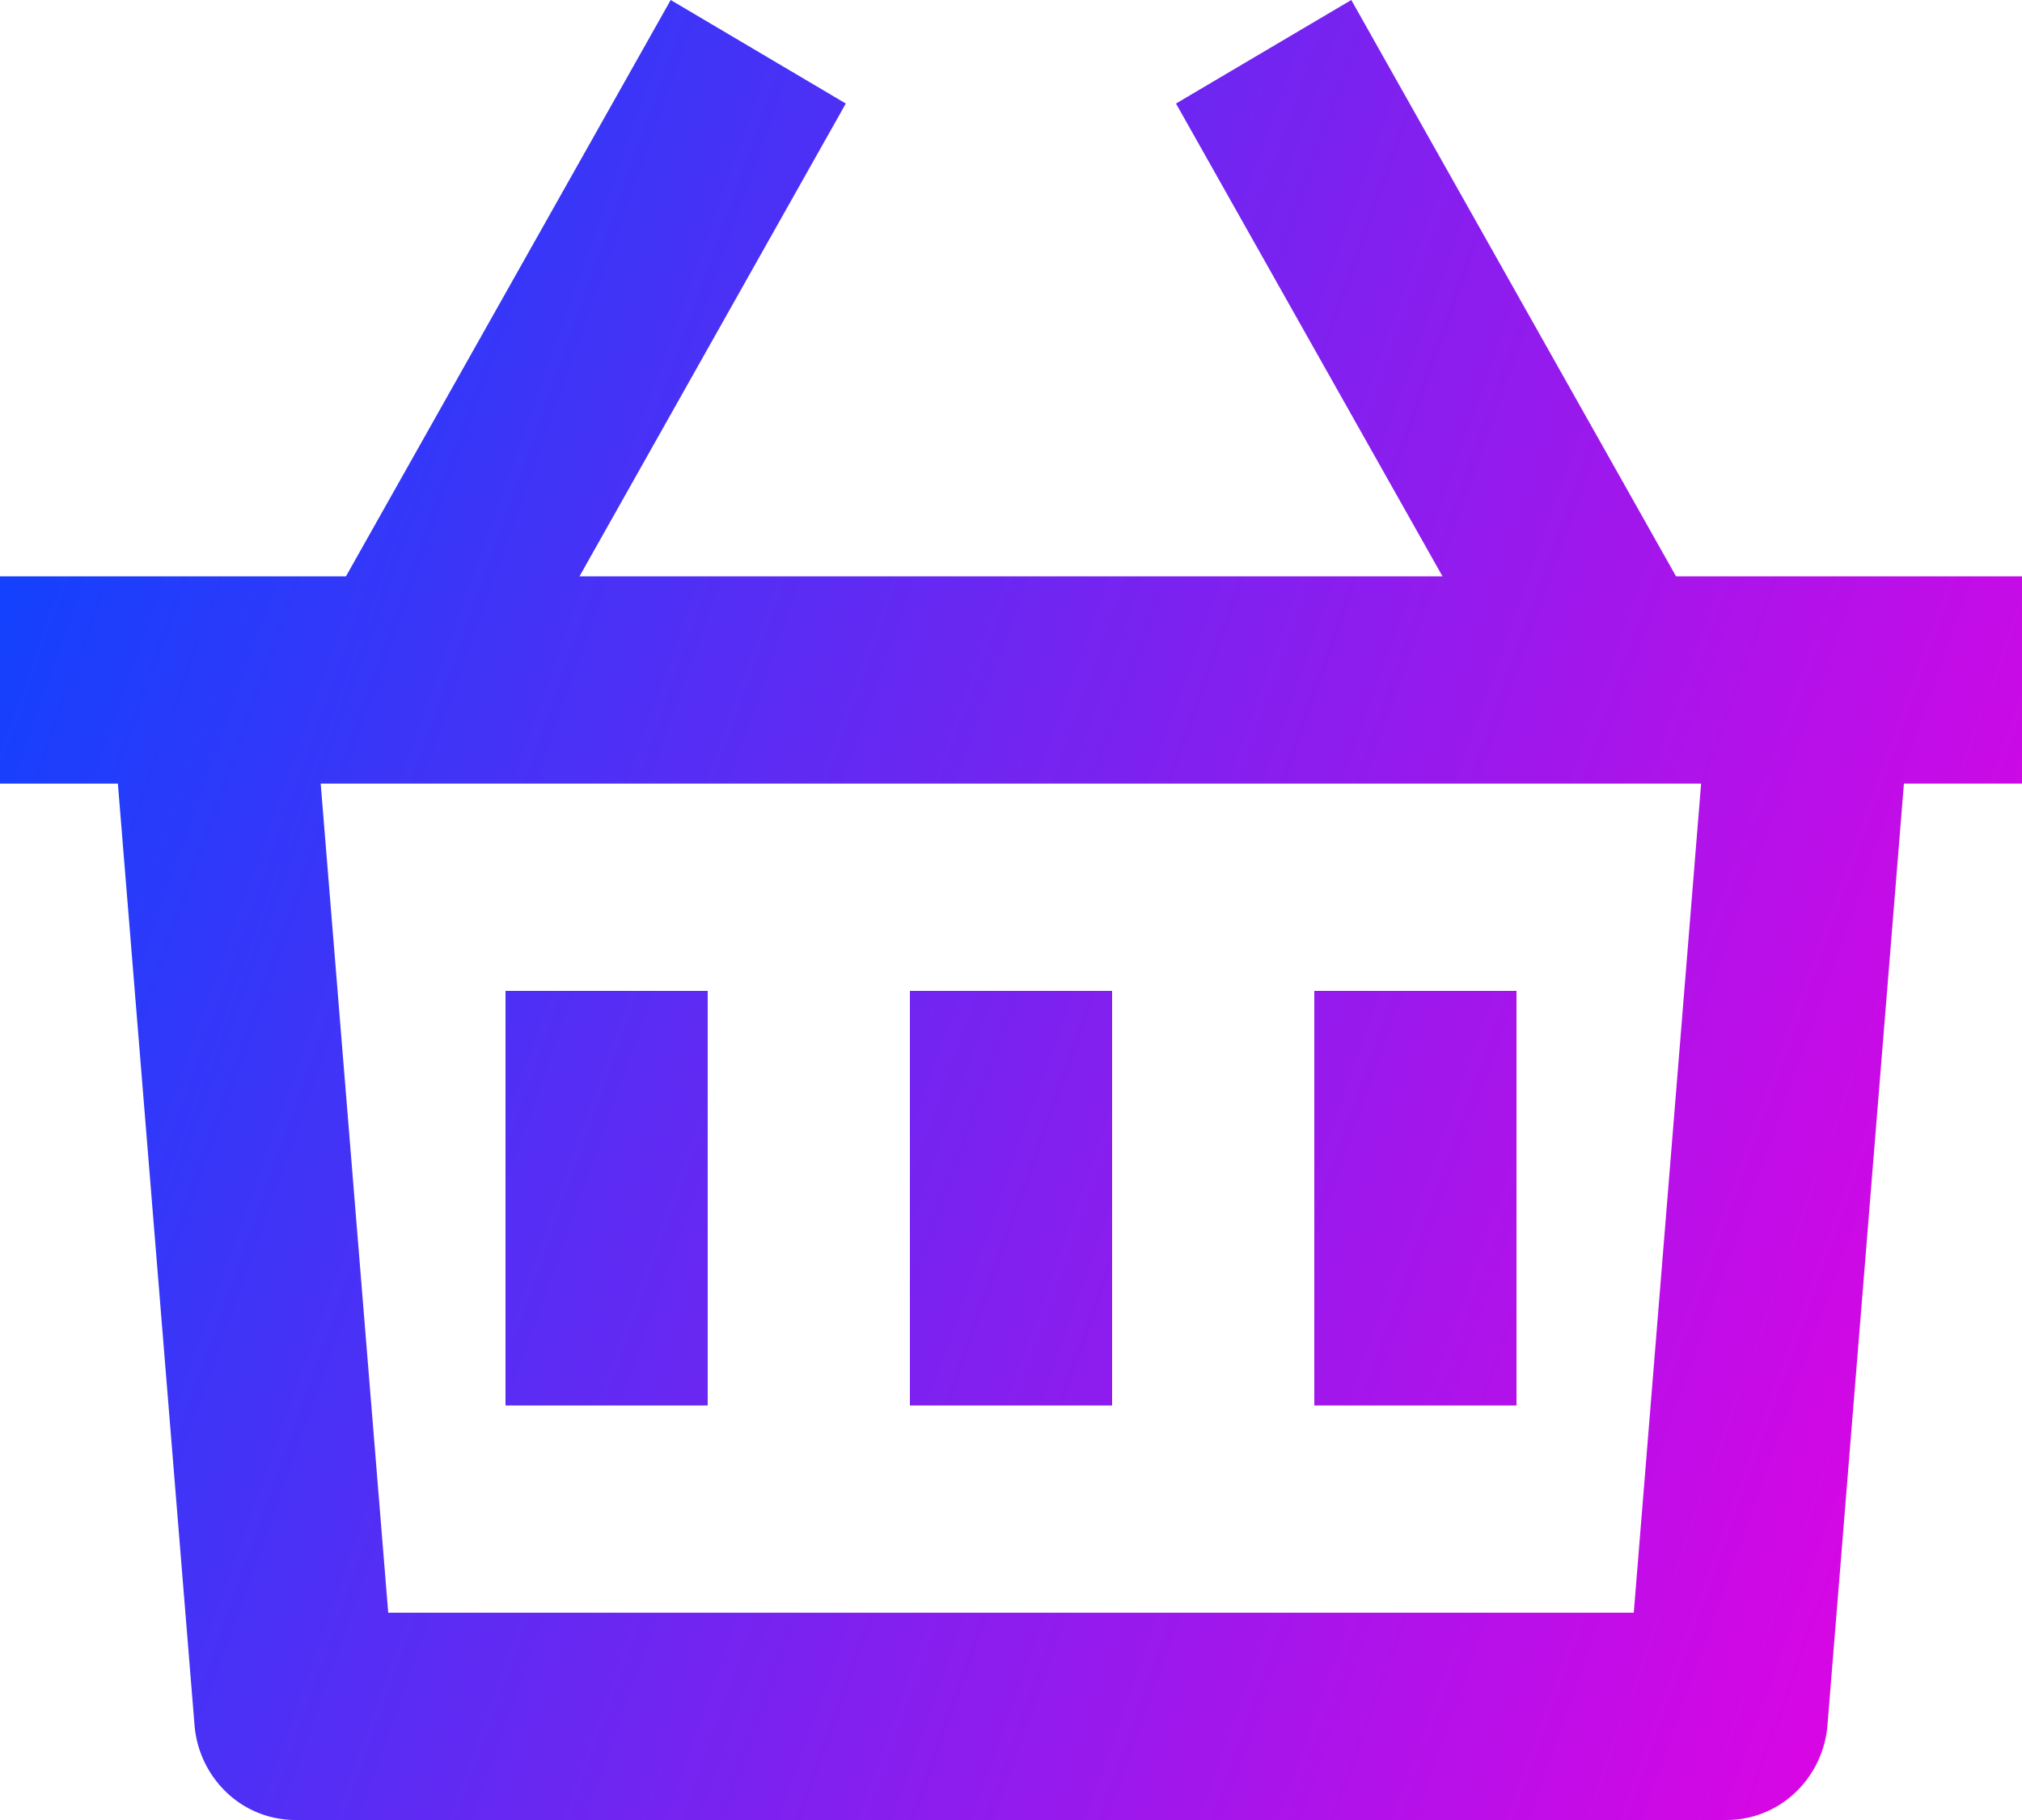 <svg width="10" height="9" fill="none" xmlns="http://www.w3.org/2000/svg"><path d="M6.683 0l1.606 2.85H10v1.025h-.584L9.038 8.53a.517.517 0 01-.16.335A.493.493 0 018.54 9H1.46a.493.493 0 01-.338-.135.517.517 0 01-.16-.335L.583 3.875H0V2.85h1.711L3.317 0l.866.512L2.866 2.85h4.268L5.816.512 6.683 0zm1.73 3.875H1.586l.334 4.1h6.16l.333-4.1zM5.5 4.9v2.05h-1V4.9h1zm-2 0v2.05h-1V4.9h1zm4 0v2.05h-1V4.9h1z" fill="url(#paint0_linear_23_6)"/><defs><linearGradient id="paint0_linear_23_6" x1="-.145" y1=".29" x2="11.611" y2="4.488" gradientUnits="userSpaceOnUse"><stop offset="0" stop-color="#0047FF"/><stop offset="1" stop-color="#EC00E2"/></linearGradient></defs></svg>